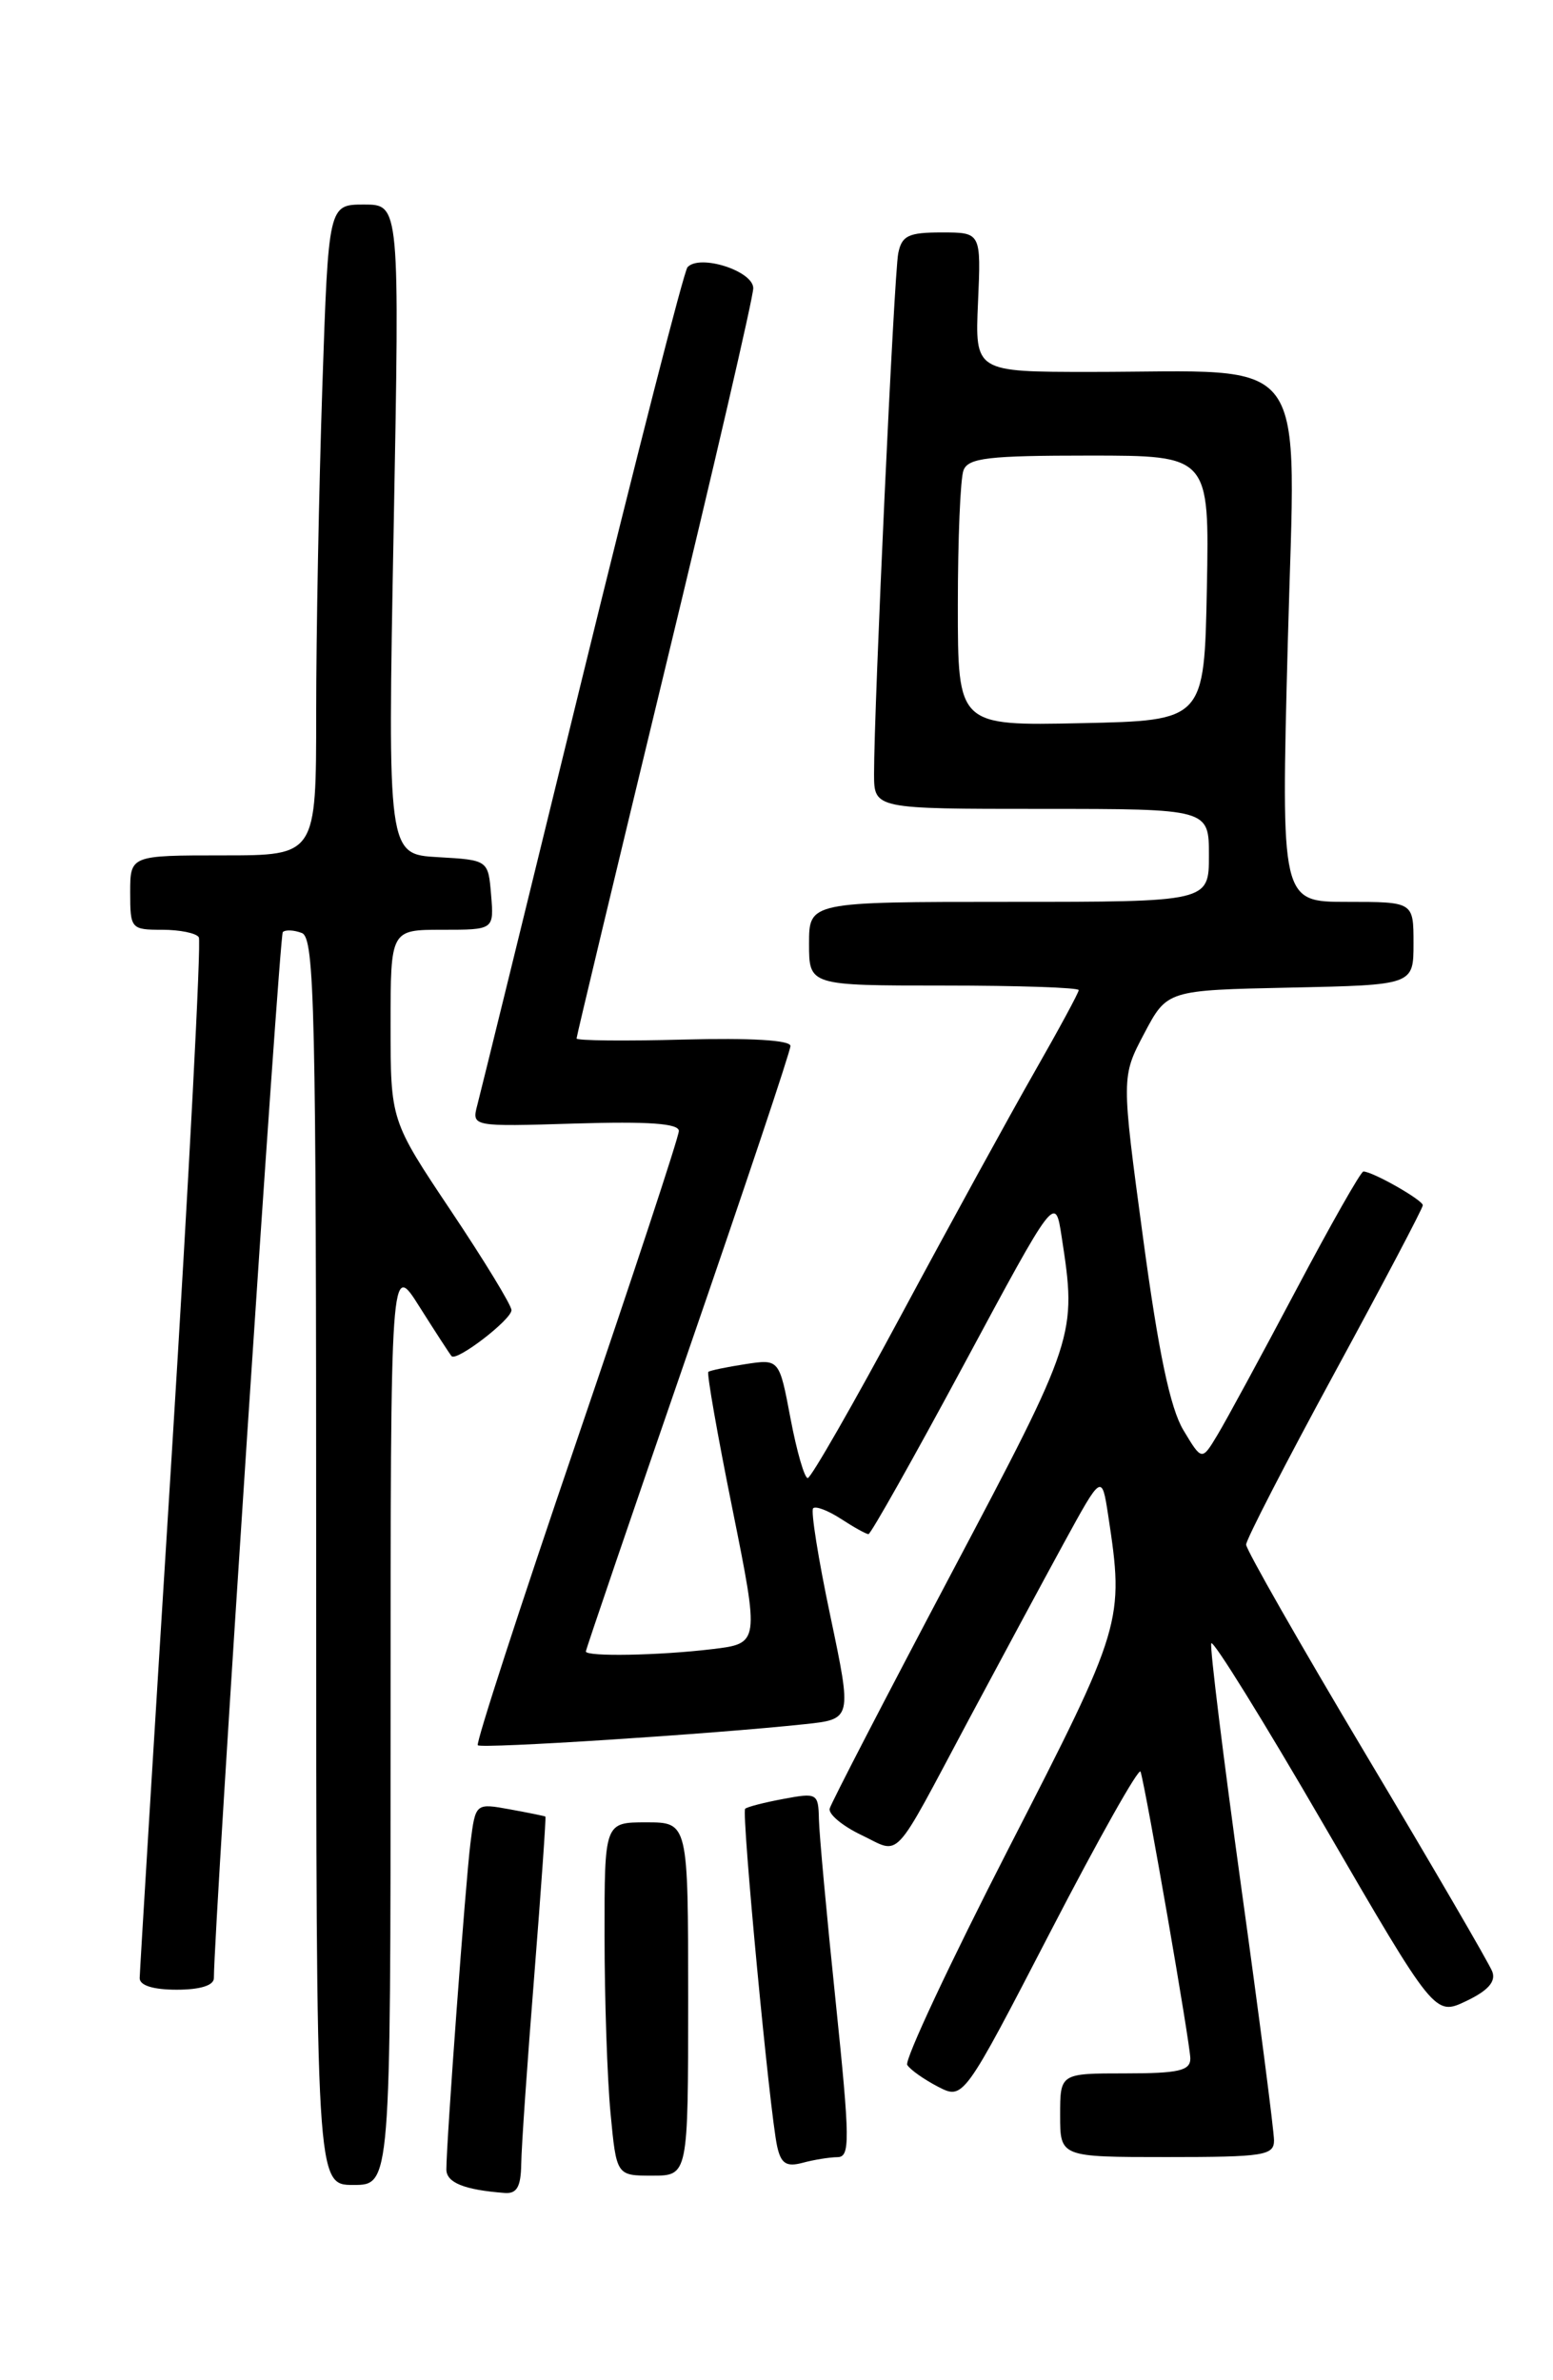 <?xml version="1.0" encoding="UTF-8" standalone="no"?>
<!DOCTYPE svg PUBLIC "-//W3C//DTD SVG 1.1//EN" "http://www.w3.org/Graphics/SVG/1.1/DTD/svg11.dtd" >
<svg xmlns="http://www.w3.org/2000/svg" xmlns:xlink="http://www.w3.org/1999/xlink" version="1.1" viewBox="0 0 167 256">
 <g >
 <path fill="currentColor"
d=" M 56.05 232.75 C 56.07 230.96 56.70 221.85 57.45 212.50 C 58.19 203.15 58.73 195.45 58.65 195.38 C 58.57 195.32 56.84 194.97 54.82 194.60 C 51.13 193.93 51.13 193.93 50.59 198.22 C 50.06 202.44 48.00 230.35 48.00 233.33 C 48.00 234.75 49.92 235.53 54.25 235.86 C 55.58 235.97 56.01 235.21 56.05 232.75 Z  M 42.00 185.30 C 42.00 135.61 42.00 135.61 45.11 140.55 C 46.83 143.27 48.38 145.66 48.56 145.86 C 49.11 146.46 55.00 141.93 55.00 140.91 C 55.00 140.38 52.07 135.58 48.50 130.24 C 42.00 120.52 42.00 120.52 42.00 110.26 C 42.00 100.00 42.00 100.00 47.56 100.00 C 53.12 100.00 53.12 100.00 52.81 96.25 C 52.50 92.50 52.50 92.50 47.09 92.19 C 41.68 91.88 41.68 91.88 42.33 56.94 C 42.98 22.00 42.98 22.00 39.15 22.00 C 35.32 22.00 35.32 22.00 34.66 41.66 C 34.30 52.47 34.00 68.22 34.00 76.66 C 34.00 92.00 34.00 92.00 24.00 92.00 C 14.00 92.00 14.00 92.00 14.00 96.00 C 14.00 99.89 14.09 100.00 17.44 100.00 C 19.33 100.00 21.11 100.36 21.38 100.81 C 21.65 101.25 20.34 126.34 18.46 156.56 C 16.57 186.77 15.03 212.06 15.02 212.75 C 15.01 213.54 16.46 214.00 19.00 214.00 C 21.53 214.00 23.00 213.54 23.00 212.75 C 23.02 206.99 30.03 100.64 30.41 100.25 C 30.69 99.98 31.61 100.02 32.46 100.35 C 33.83 100.87 34.00 108.48 34.00 167.97 C 34.00 235.00 34.00 235.00 38.00 235.00 C 42.00 235.00 42.00 235.00 42.00 185.30 Z  M 74.00 215.00 C 74.00 196.00 74.00 196.00 69.50 196.00 C 65.00 196.00 65.00 196.00 65.01 208.25 C 65.01 214.99 65.30 223.54 65.65 227.25 C 66.29 234.00 66.29 234.00 70.14 234.00 C 74.00 234.00 74.00 234.00 74.00 215.00 Z  M 90.05 232.01 C 91.43 232.00 91.41 230.28 89.86 215.25 C 88.90 206.04 88.09 197.21 88.06 195.64 C 88.00 192.88 87.86 192.80 84.25 193.48 C 82.19 193.86 80.34 194.34 80.13 194.54 C 79.72 194.95 82.77 227.25 83.57 230.85 C 83.98 232.71 84.56 233.08 86.30 232.62 C 87.51 232.29 89.20 232.02 90.05 232.01 Z  M 137.00 230.21 C 137.00 229.22 135.42 216.98 133.48 203.01 C 131.55 189.04 130.09 177.22 130.25 176.75 C 130.41 176.28 135.88 185.11 142.41 196.37 C 154.29 216.83 154.29 216.83 157.67 215.22 C 160.02 214.10 160.88 213.12 160.47 212.05 C 160.15 211.20 154.06 200.74 146.94 188.81 C 139.82 176.87 134.00 166.67 134.00 166.13 C 134.00 165.59 138.28 157.29 143.50 147.68 C 148.72 138.07 153.00 129.95 153.00 129.63 C 153.00 129.07 147.60 126.00 146.61 126.00 C 146.33 126.00 143.08 131.74 139.37 138.75 C 135.66 145.76 131.86 152.77 130.93 154.31 C 129.24 157.13 129.24 157.13 127.25 153.81 C 125.84 151.46 124.58 145.48 122.92 133.16 C 120.58 115.82 120.58 115.82 123.04 111.16 C 125.50 106.50 125.50 106.50 138.75 106.22 C 152.00 105.94 152.00 105.94 152.00 101.47 C 152.00 97.00 152.00 97.00 144.87 97.00 C 137.75 97.00 137.75 97.00 138.48 69.15 C 139.32 37.22 141.34 40.00 117.28 40.00 C 104.84 40.00 104.84 40.00 105.17 32.50 C 105.50 25.00 105.50 25.00 101.27 25.00 C 97.68 25.00 96.97 25.34 96.59 27.25 C 96.14 29.49 93.98 76.14 93.99 83.25 C 94.00 87.00 94.00 87.00 112.00 87.00 C 130.00 87.00 130.00 87.00 130.00 92.00 C 130.00 97.00 130.00 97.00 108.50 97.00 C 87.00 97.00 87.00 97.00 87.00 101.50 C 87.00 106.00 87.00 106.00 101.50 106.00 C 109.47 106.00 116.00 106.22 116.00 106.49 C 116.00 106.76 113.86 110.71 111.25 115.28 C 108.64 119.85 102.22 131.55 97.00 141.27 C 91.78 150.99 87.21 158.96 86.86 158.97 C 86.51 158.99 85.68 156.11 85.01 152.58 C 83.80 146.16 83.80 146.16 80.15 146.72 C 78.14 147.03 76.35 147.40 76.17 147.55 C 75.99 147.70 77.15 154.33 78.76 162.29 C 81.67 176.76 81.67 176.76 76.59 177.37 C 70.88 178.06 63.00 178.20 63.00 177.62 C 63.00 177.41 67.95 162.90 74.00 145.37 C 80.05 127.84 85.00 113.05 85.00 112.50 C 85.00 111.87 80.71 111.62 73.50 111.81 C 67.18 111.98 62.00 111.93 62.00 111.69 C 62.00 111.45 66.28 93.59 71.50 72.00 C 76.73 50.41 81.00 31.96 81.00 31.00 C 81.00 29.14 75.24 27.30 73.93 28.74 C 73.55 29.16 68.45 49.08 62.59 73.00 C 56.74 96.92 51.67 117.55 51.33 118.84 C 50.72 121.18 50.72 121.18 61.86 120.84 C 69.73 120.60 73.00 120.83 73.00 121.64 C 73.00 122.27 68.04 137.30 61.99 155.04 C 55.93 172.79 51.15 187.49 51.38 187.71 C 51.77 188.10 76.57 186.51 86.56 185.44 C 91.62 184.90 91.62 184.90 89.29 173.81 C 88.00 167.71 87.17 162.49 87.44 162.22 C 87.72 161.95 89.06 162.47 90.43 163.36 C 91.81 164.26 93.14 165.00 93.39 165.00 C 93.64 165.00 98.26 156.79 103.66 146.75 C 113.47 128.50 113.47 128.50 114.16 133.00 C 115.80 143.65 115.74 143.81 102.25 169.33 C 95.24 182.59 89.37 193.93 89.22 194.52 C 89.06 195.11 90.59 196.39 92.62 197.36 C 96.95 199.42 95.81 200.64 104.15 185.00 C 107.53 178.68 112.13 170.12 114.38 166.00 C 118.48 158.50 118.48 158.50 119.17 163.00 C 120.90 174.38 120.76 174.83 108.49 198.75 C 102.17 211.08 97.24 221.59 97.56 222.09 C 97.87 222.60 99.36 223.65 100.86 224.43 C 103.60 225.84 103.60 225.84 112.98 207.72 C 118.14 197.75 122.49 190.02 122.65 190.55 C 123.27 192.62 128.00 219.90 128.00 221.40 C 128.00 222.71 126.75 223.00 121.00 223.00 C 114.00 223.00 114.00 223.00 114.00 227.50 C 114.00 232.00 114.00 232.00 125.50 232.00 C 135.89 232.00 137.00 231.83 137.00 230.21 Z  M 103.00 65.11 C 103.00 57.99 103.27 51.45 103.61 50.58 C 104.12 49.25 106.28 49.00 117.13 49.00 C 130.05 49.00 130.05 49.00 129.78 63.25 C 129.50 77.50 129.50 77.50 116.25 77.78 C 103.00 78.06 103.00 78.06 103.00 65.11 Z "/>
</g>
</svg>